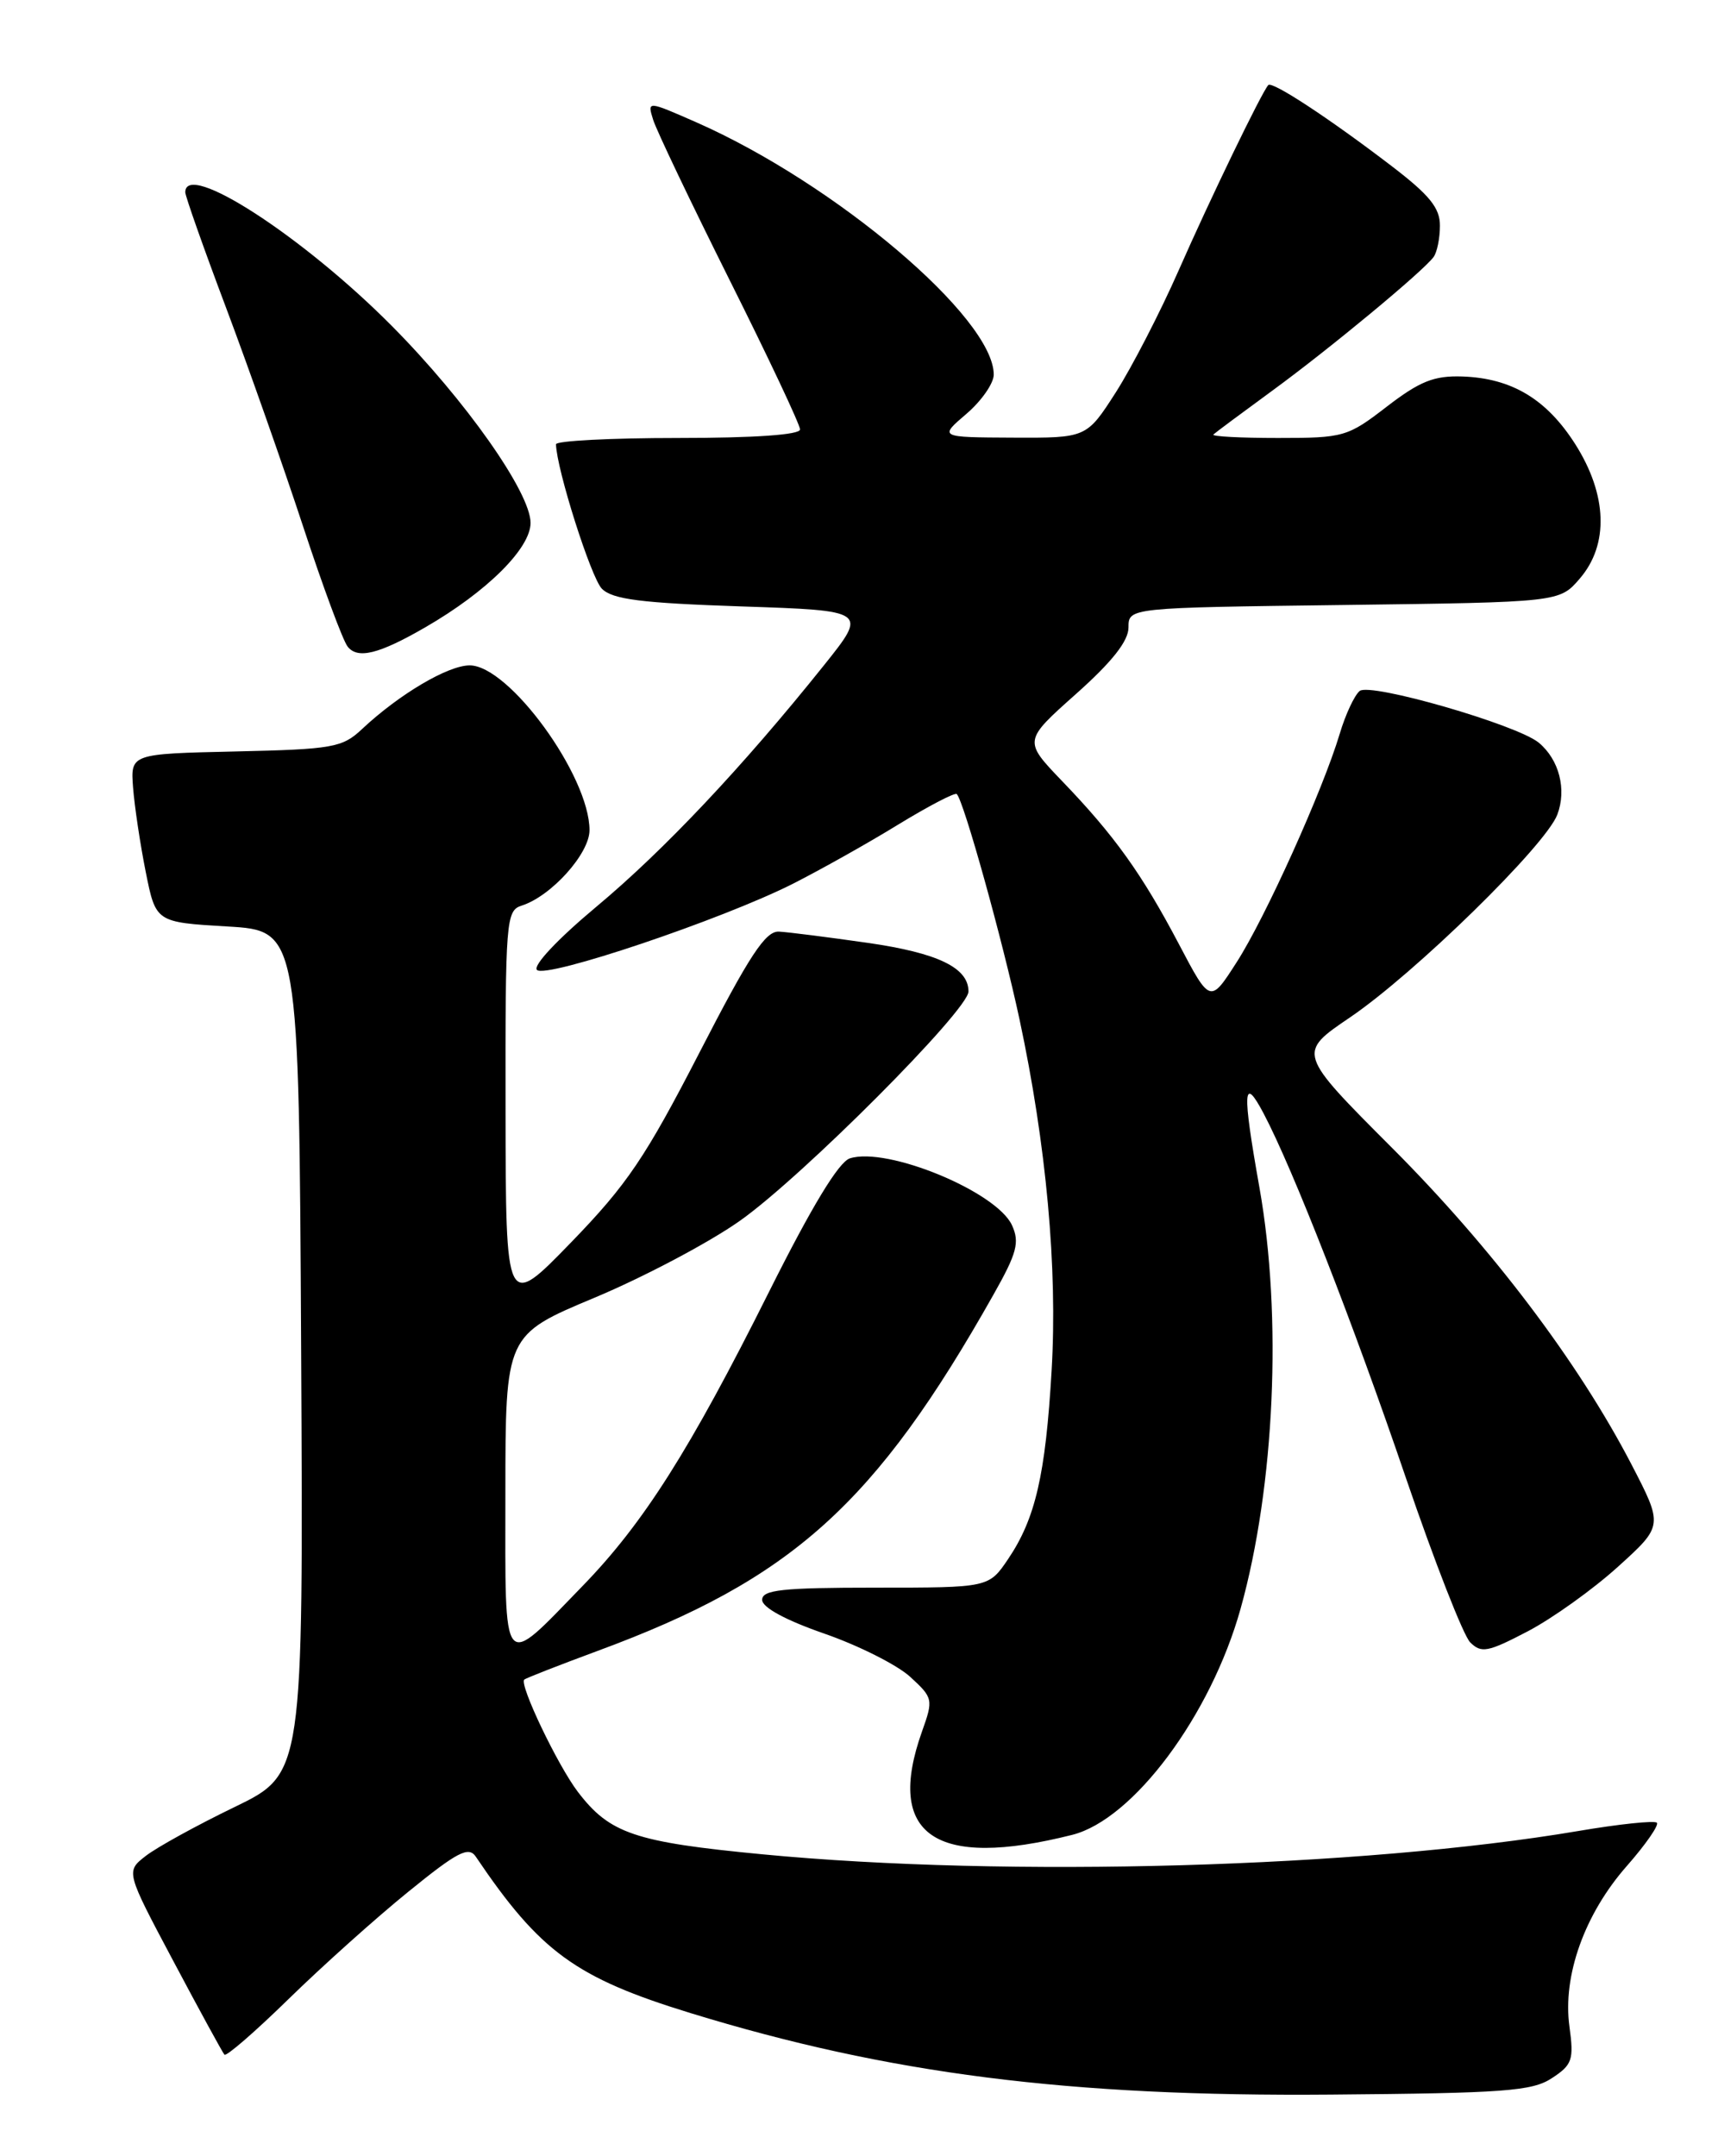 <?xml version="1.0" encoding="UTF-8" standalone="no"?>
<!DOCTYPE svg PUBLIC "-//W3C//DTD SVG 1.1//EN" "http://www.w3.org/Graphics/SVG/1.1/DTD/svg11.dtd" >
<svg xmlns="http://www.w3.org/2000/svg" xmlns:xlink="http://www.w3.org/1999/xlink" version="1.1" viewBox="0 0 204 256">
 <g >
 <path fill="currentColor"
d=" M 184.27 246.74 C 186.70 245.15 186.90 244.57 186.36 240.61 C 185.53 234.58 188.16 227.24 193.18 221.54 C 195.42 218.99 197.02 216.68 196.74 216.41 C 196.46 216.13 192.24 216.57 187.37 217.40 C 161.68 221.75 119.62 222.95 90.53 220.16 C 75.37 218.71 72.40 217.70 68.62 212.75 C 66.22 209.60 61.64 200.02 62.25 199.42 C 62.42 199.25 66.34 197.72 70.96 196.01 C 94.05 187.50 103.94 178.60 117.98 153.69 C 120.76 148.77 121.09 147.50 120.17 145.48 C 118.35 141.49 105.35 136.12 100.92 137.53 C 99.60 137.94 96.39 143.24 91.34 153.33 C 81.92 172.17 76.42 180.85 69.16 188.32 C 59.48 198.29 60.00 198.92 60.01 177.29 C 60.02 158.50 60.02 158.50 70.61 154.07 C 76.44 151.63 84.20 147.53 87.85 144.95 C 95.25 139.73 115.00 119.92 115.00 117.72 C 115.00 114.89 111.36 113.14 103.00 111.94 C 98.33 111.27 93.60 110.67 92.50 110.61 C 90.90 110.52 89.01 113.40 83.04 125.00 C 76.64 137.42 74.46 140.65 67.82 147.50 C 60.06 155.50 60.06 155.50 60.03 131.82 C 60.00 109.21 60.09 108.11 61.95 107.52 C 65.46 106.40 70.00 101.35 70.00 98.57 C 70.00 92.13 60.45 79.00 55.77 79.00 C 53.19 79.00 47.38 82.44 42.98 86.57 C 40.65 88.76 39.52 88.96 27.98 89.22 C 15.50 89.50 15.50 89.50 15.80 93.50 C 15.97 95.70 16.64 100.20 17.30 103.50 C 18.50 109.50 18.50 109.50 27.00 110.00 C 35.50 110.50 35.50 110.50 35.76 160.55 C 36.02 210.59 36.02 210.59 27.85 214.55 C 23.36 216.72 18.62 219.33 17.31 220.35 C 14.93 222.20 14.93 222.20 20.59 232.85 C 23.70 238.71 26.43 243.70 26.65 243.95 C 26.88 244.19 30.31 241.21 34.28 237.33 C 38.25 233.45 44.64 227.72 48.49 224.60 C 54.31 219.87 55.64 219.18 56.49 220.43 C 64.12 231.74 68.35 234.82 81.99 239.01 C 105.51 246.23 126.88 248.95 158.04 248.69 C 178.62 248.52 181.93 248.28 184.27 246.74 Z  M 127.32 217.85 C 134.57 216.02 143.78 203.65 147.31 191.00 C 151.37 176.46 152.27 156.30 149.55 141.00 C 147.49 129.43 147.60 127.57 150.05 132.21 C 153.54 138.83 160.68 157.10 166.95 175.50 C 170.33 185.40 173.76 194.17 174.57 194.99 C 175.89 196.31 176.66 196.17 181.40 193.69 C 184.34 192.15 189.16 188.70 192.12 186.02 C 197.50 181.15 197.50 181.15 193.70 173.82 C 187.39 161.69 177.14 148.14 165.28 136.27 C 154.06 125.03 154.06 125.03 160.28 120.81 C 167.98 115.59 183.52 100.40 184.92 96.72 C 186.05 93.73 185.14 90.19 182.72 88.18 C 180.15 86.05 162.70 81.01 161.45 82.04 C 160.83 82.55 159.76 84.84 159.08 87.13 C 157.07 93.83 150.28 108.89 146.86 114.22 C 143.70 119.15 143.70 119.15 139.99 112.10 C 135.60 103.76 132.33 99.19 126.11 92.73 C 121.53 87.95 121.53 87.95 127.76 82.40 C 132.06 78.57 134.00 76.11 134.00 74.50 C 134.00 72.15 134.00 72.15 159.59 71.83 C 185.18 71.50 185.18 71.50 187.59 68.69 C 191.06 64.66 190.86 58.75 187.06 52.75 C 183.65 47.39 179.51 44.90 173.64 44.70 C 170.28 44.59 168.60 45.26 164.67 48.28 C 160.02 51.87 159.56 52.00 151.76 52.00 C 147.31 52.00 143.85 51.82 144.08 51.59 C 144.31 51.37 147.43 49.05 151.00 46.44 C 157.85 41.44 168.99 32.21 170.23 30.51 C 170.64 29.95 170.98 28.29 170.98 26.81 C 171.00 24.70 169.75 23.16 165.25 19.72 C 157.85 14.06 151.06 9.60 150.60 10.10 C 149.81 10.97 143.67 23.66 139.94 32.14 C 137.77 37.07 134.42 43.56 132.51 46.56 C 129.02 52.00 129.02 52.00 120.26 51.96 C 111.50 51.92 111.50 51.92 114.75 49.14 C 116.54 47.61 118.00 45.51 118.00 44.48 C 118.00 37.74 99.20 21.80 82.68 14.52 C 76.85 11.96 76.85 11.96 77.56 14.23 C 77.95 15.48 82.03 24.03 86.63 33.24 C 91.24 42.45 95.00 50.43 95.00 50.99 C 95.00 51.62 89.61 52.00 80.50 52.00 C 72.53 52.00 66.01 52.34 66.02 52.75 C 66.09 55.72 70.19 68.62 71.47 69.90 C 72.74 71.17 76.15 71.60 88.05 72.00 C 103.03 72.50 103.03 72.50 97.83 79.00 C 88.21 91.02 78.83 100.97 70.82 107.65 C 66.22 111.49 63.25 114.65 63.76 115.16 C 64.82 116.22 85.68 109.20 94.15 104.93 C 97.40 103.28 103.03 100.13 106.64 97.91 C 110.26 95.70 113.40 94.06 113.61 94.28 C 114.45 95.12 119.04 111.61 121.06 121.03 C 124.24 135.90 125.59 150.60 124.87 162.74 C 124.15 175.10 122.95 180.30 119.71 185.10 C 117.41 188.50 117.41 188.50 103.96 188.50 C 92.87 188.50 90.50 188.76 90.50 189.95 C 90.50 190.85 93.28 192.36 97.89 193.96 C 101.95 195.37 106.54 197.68 108.08 199.09 C 110.80 201.59 110.84 201.77 109.48 205.58 C 105.10 217.89 111.02 221.96 127.32 217.85 Z  M 50.50 74.48 C 57.81 70.26 63.00 65.11 63.00 62.08 C 63.00 58.48 55.28 47.52 46.53 38.70 C 35.96 28.05 22.00 19.02 22.00 22.83 C 22.00 23.28 24.18 29.47 26.86 36.58 C 29.53 43.68 33.64 55.35 35.99 62.50 C 38.34 69.65 40.72 76.07 41.28 76.77 C 42.47 78.29 45.00 77.66 50.50 74.48 Z "/>
</g>
</svg>